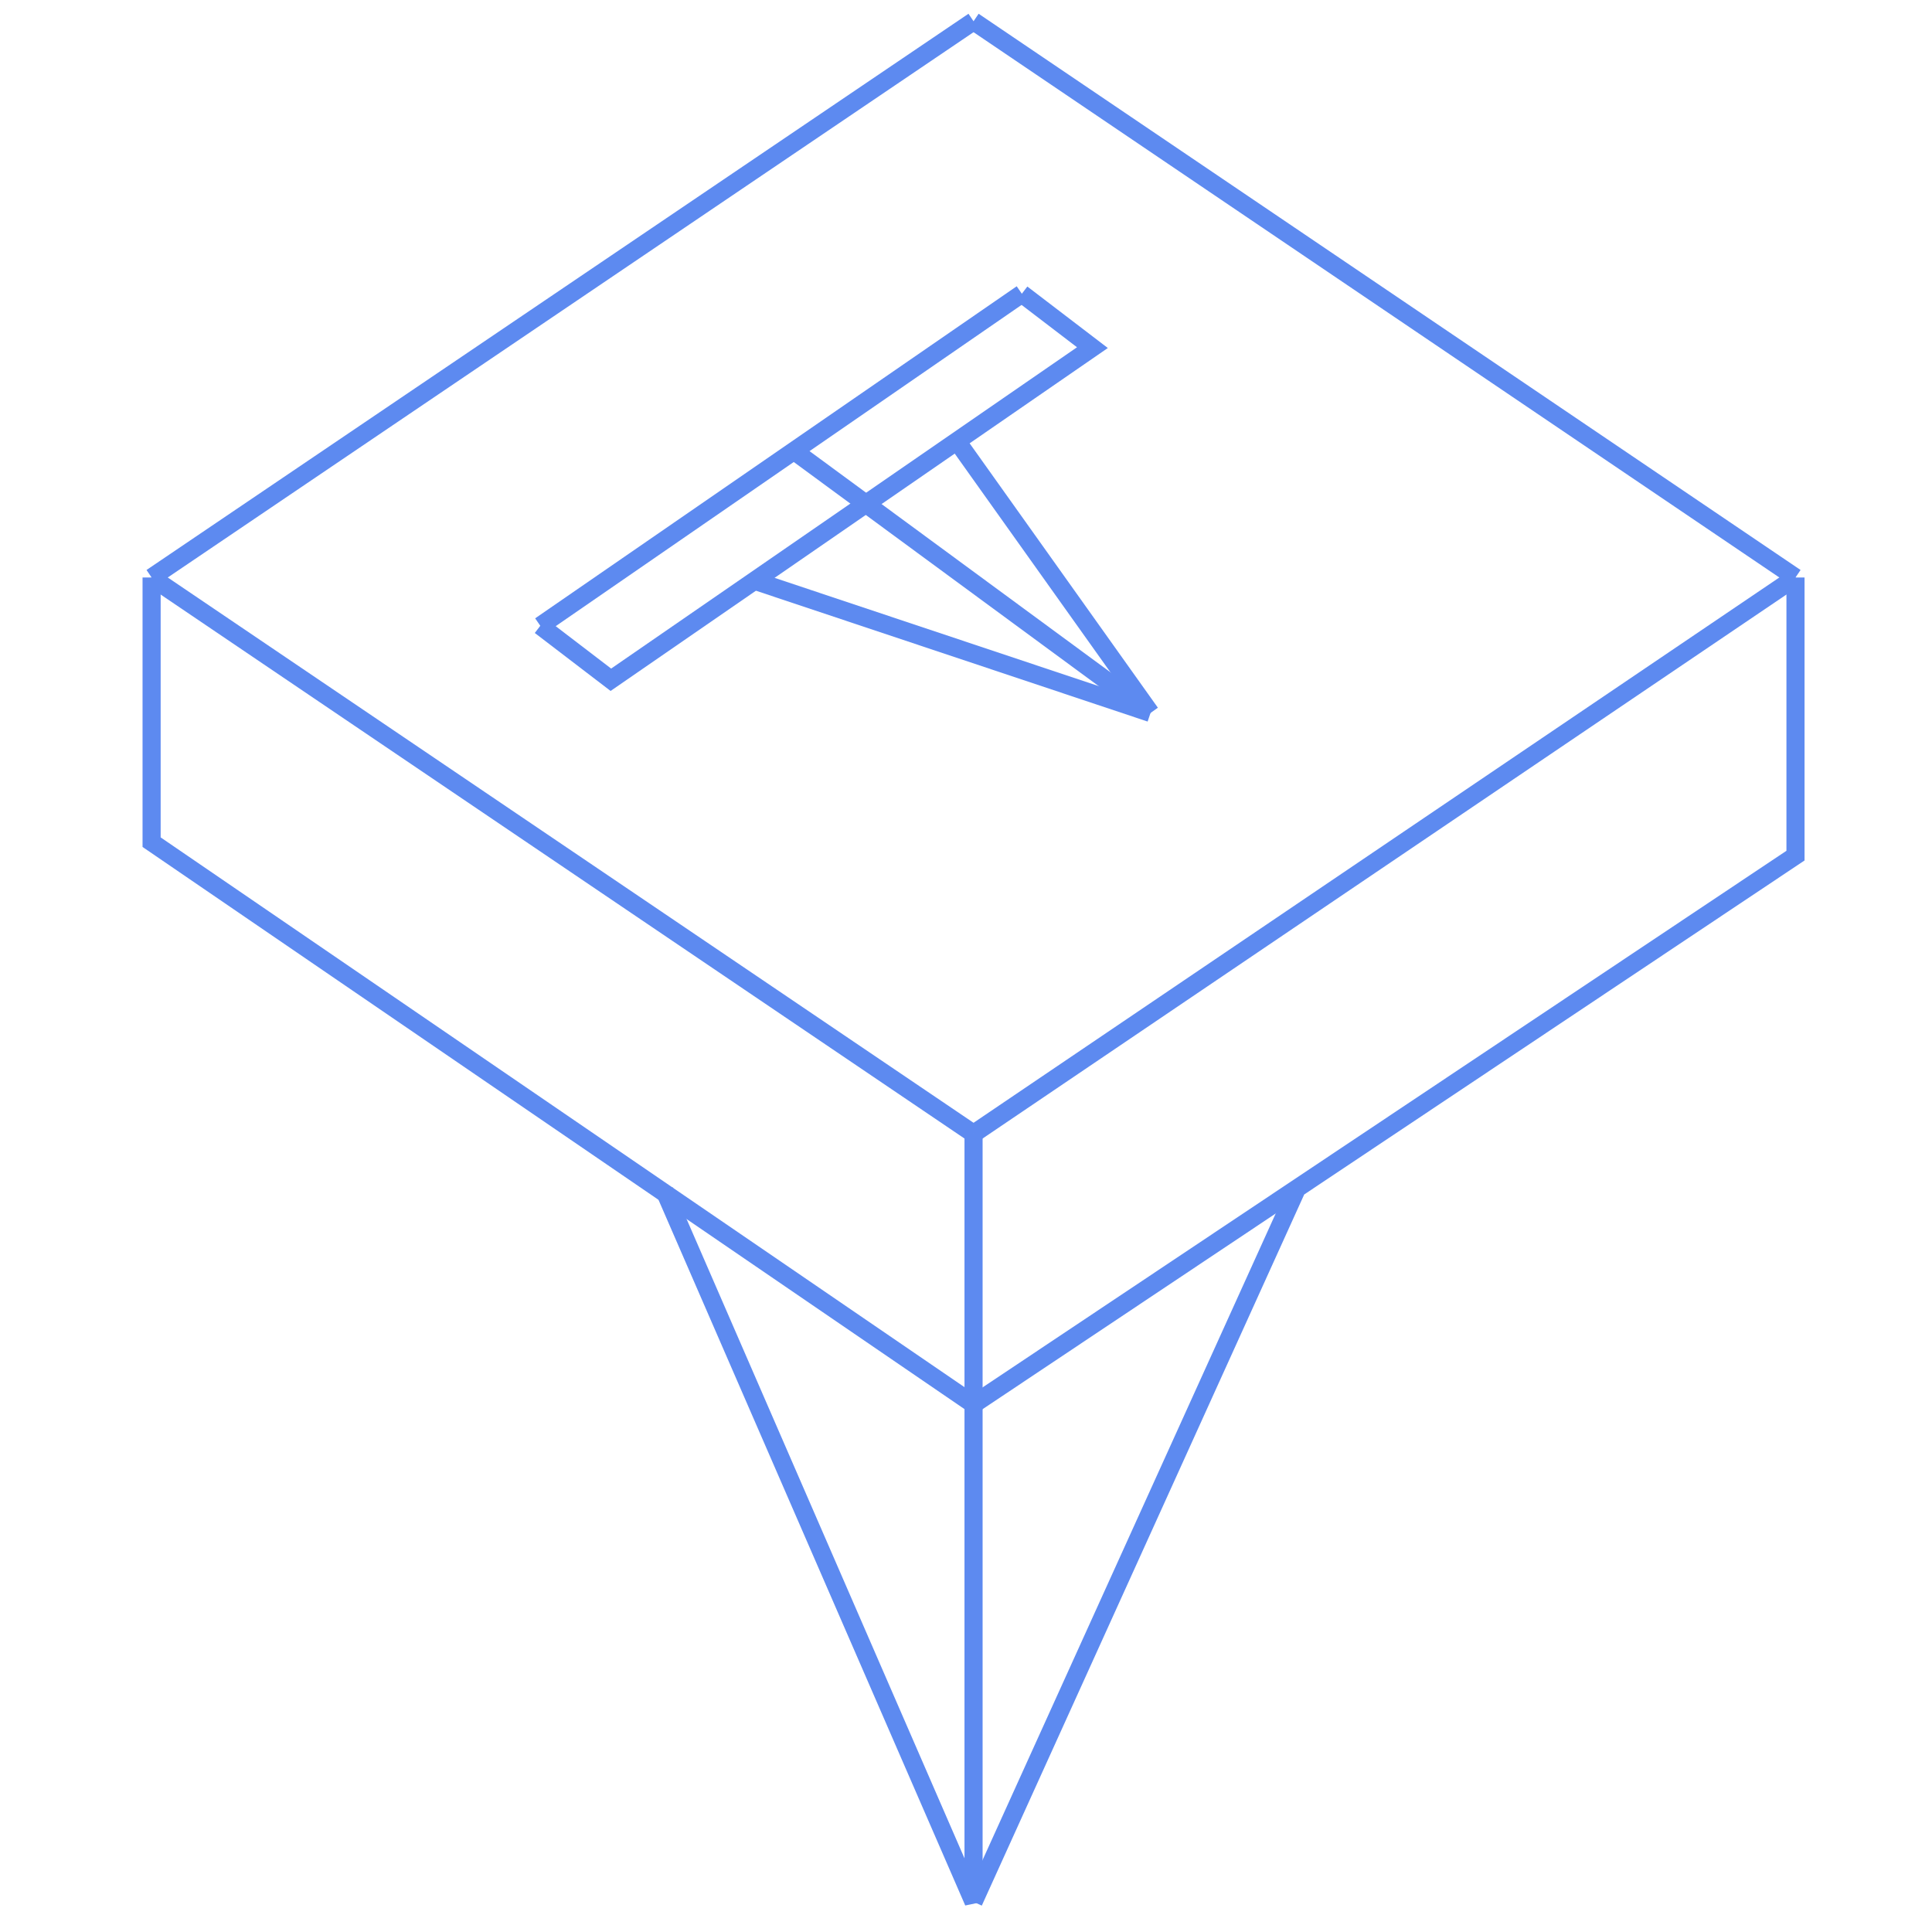 <?xml version="1.0" encoding="UTF-8" standalone="no"?>
<!DOCTYPE svg PUBLIC "-//W3C//DTD SVG 1.1//EN" "http://www.w3.org/Graphics/SVG/1.1/DTD/svg11.dtd">
<svg version="1.1" xmlns="http://www.w3.org/2000/svg" xmlns:xlink="http://www.w3.org/1999/xlink" preserveAspectRatio="xMidYMid meet" viewBox="0 0 320 320" width="100" height="100"><defs><path d="" id="a45V7egjn"></path><path d="M161.25 3.52L25.11 95.65" id="b3KMXi9lk4"></path><path d="M161.25 3.52L297.39 95.65" id="b2OeMHTEh5"></path><path d="" id="c5pb02WZ8"></path><path d="M161.25 187.78L25.11 95.65" id="bD8Qoj9z6"></path><path d="M161.25 187.78L297.39 95.65" id="a4US5WheLV"></path><path d="M169.25 48.65L89.49 103.65" id="d7g5gVNlo"></path><path d="M169.25 48.65L180.94 57.58L101.18 112.59L89.49 103.65" id="b27pTqyPRC"></path><path d="M158.25 72.71L190.56 118.09" id="a2Z2IFkO1p"></path><path d="M125.24 96.27L190.56 118.09" id="i1CIZvJaHf"></path><path d="M190.56 118.09L131.62 74.77" id="l1qfVBDnVI"></path><path d="M297.39 95.65L297.39 141.72L161.25 232.6L25.11 139.49L25.11 95.65" id="bbxfMADsg"></path><path d="M110.06 197.25L161.25 315.01L161.25 187.78" id="c6LknaJz61"></path><path d="M214.64 197.25L161.25 315.01" id="a1dQ0iVdRx"></path></defs><g><g><g><g><use xlink:href="#a45V7egjn" opacity="1" fill-opacity="0" stroke="#5d8af0" stroke-width="3" stroke-opacity="1"></use></g></g><g><g><use xlink:href="#b3KMXi9lk4" opacity="1" fill-opacity="0" stroke="#5d8af0" stroke-width="3" stroke-opacity="1"></use></g></g><g><g><use xlink:href="#b2OeMHTEh5" opacity="1" fill-opacity="0" stroke="#5d8af0" stroke-width="3" stroke-opacity="1"></use></g></g><g><g><use xlink:href="#c5pb02WZ8" opacity="1" fill-opacity="0" stroke="#5d8af0" stroke-width="3" stroke-opacity="1"></use></g></g><g><g><use xlink:href="#bD8Qoj9z6" opacity="1" fill-opacity="0" stroke="#5d8af0" stroke-width="3" stroke-opacity="1"></use></g></g><g><g><use xlink:href="#a4US5WheLV" opacity="1" fill-opacity="0" stroke="#5d8af0" stroke-width="3" stroke-opacity="1"></use></g></g><g><g><use xlink:href="#d7g5gVNlo" opacity="1" fill-opacity="0" stroke="#5d8af0" stroke-width="3" stroke-opacity="1"></use></g></g><g><g><use xlink:href="#b27pTqyPRC" opacity="1" fill-opacity="0" stroke="#5d8af0" stroke-width="3" stroke-opacity="1"></use></g></g><g><g><use xlink:href="#a2Z2IFkO1p" opacity="1" fill-opacity="0" stroke="#5d8af0" stroke-width="3" stroke-opacity="1"></use></g></g><g><g><use xlink:href="#i1CIZvJaHf" opacity="1" fill-opacity="0" stroke="#5d8af0" stroke-width="3" stroke-opacity="1"></use></g></g><g><g><use xlink:href="#l1qfVBDnVI" opacity="1" fill-opacity="0" stroke="#5d8af0" stroke-width="3" stroke-opacity="1"></use></g></g><g><g><use xlink:href="#bbxfMADsg" opacity="1" fill-opacity="0" stroke="#5d8af0" stroke-width="3" stroke-opacity="1"></use></g></g><g><g><use xlink:href="#c6LknaJz61" opacity="1" fill-opacity="0" stroke="#5d8af0" stroke-width="3" stroke-opacity="1"></use></g></g><g><g><use xlink:href="#a1dQ0iVdRx" opacity="1" fill-opacity="0" stroke="#5d8af0" stroke-width="3" stroke-opacity="1"></use></g></g></g></g></svg>